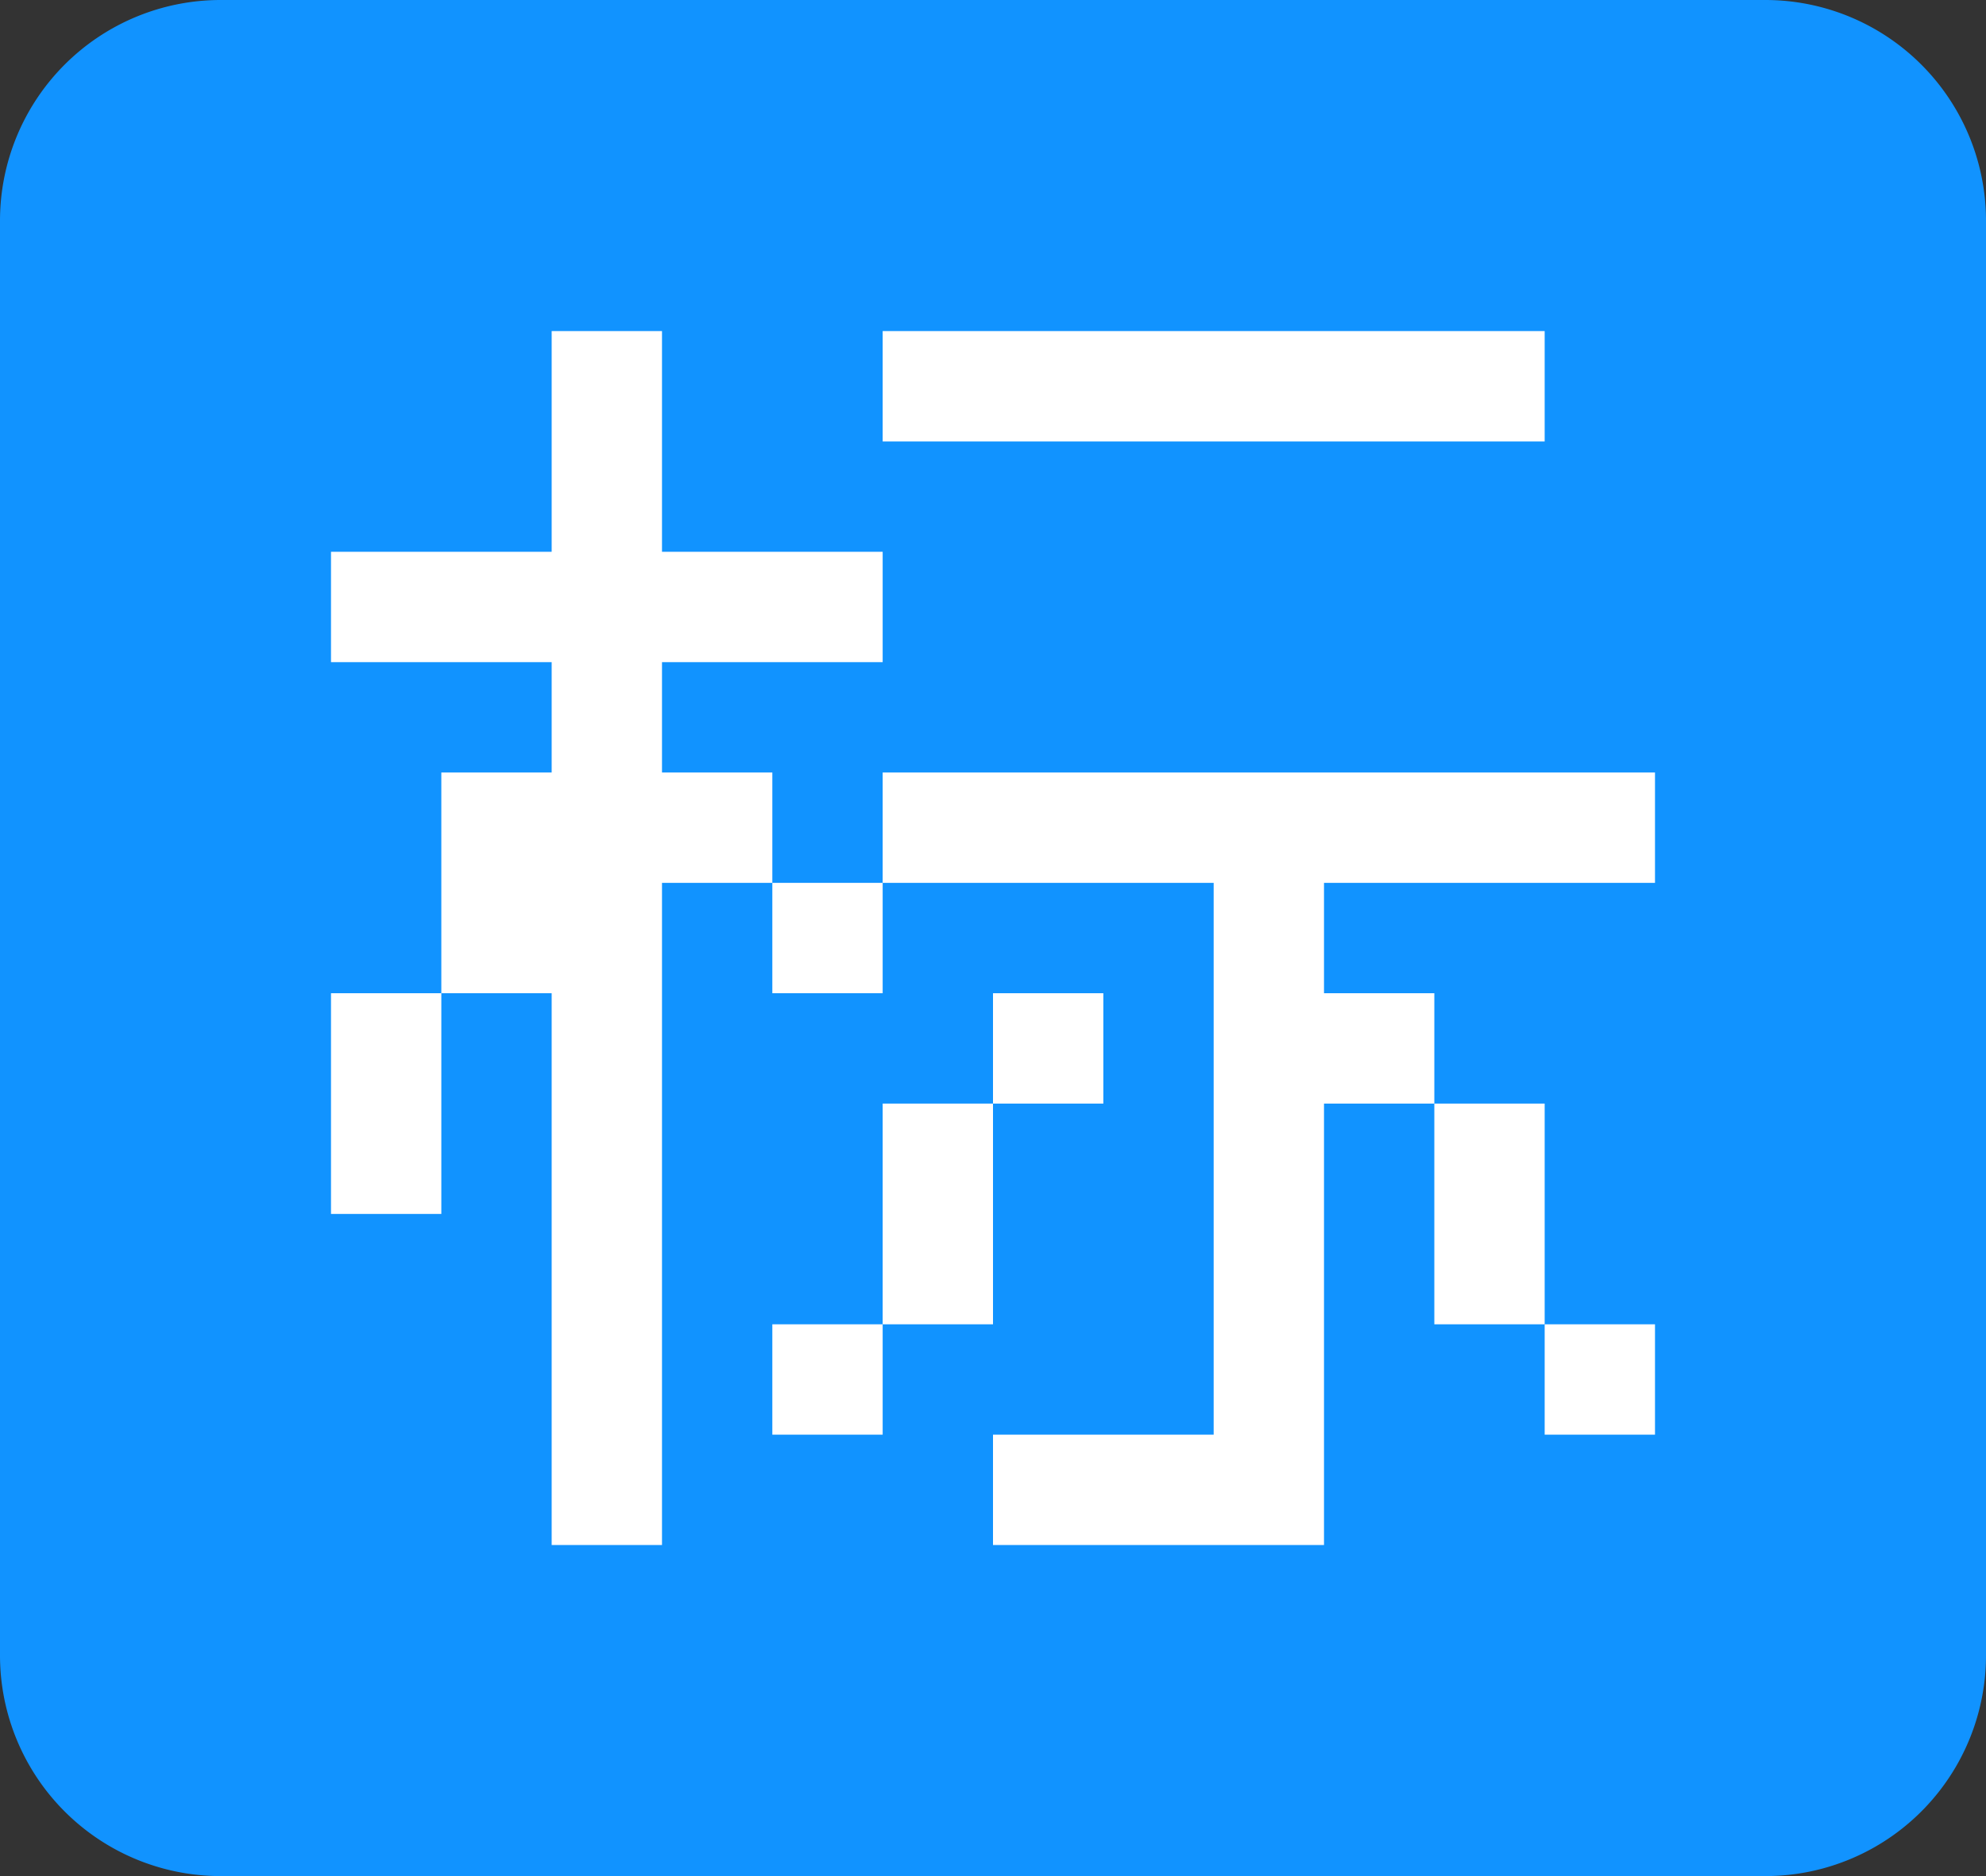 <svg xmlns="http://www.w3.org/2000/svg" viewBox="0 0 18 17"><rect x="0" y="0" width="18" height="17" fill="#333333" stroke="none"/><title>画板 16 副本</title><path d="M2,0H16a2,2,0,0,1,2,2V15a2,2,0,0,1-2,2H2a2,2,0,0,1-2-2V2A2,2,0,0,1,2,0Z" fill="#1193ff" fill-rule="evenodd"/><rect x="3" y="9" width="1" height="2" fill="#fff"/><polygon points="6 7 6 6 8 6 8 5 6 5 6 3 5 3 5 5 3 5 3 6 5 6 5 7 4 7 4 9 5 9 5 14 6 14 6 8 7 8 7 7 6 7" fill="#fff"/><rect x="7" y="8" width="1" height="1" fill="#fff"/><rect x="8" y="3" width="6" height="1" fill="#fff"/><polygon points="15 8 15 7 8 7 8 8 11 8 11 13 9 13 9 14 11 14 12 14 12 10 13 10 13 9 12 9 12 8 15 8" fill="#fff"/><rect x="7" y="12" width="1" height="1" fill="#fff"/><rect x="8" y="10" width="1" height="2" fill="#fff"/><rect x="9" y="9" width="1" height="1" fill="#fff"/><rect x="13" y="10" width="1" height="2" fill="#fff"/><rect x="14" y="12" width="1" height="1" fill="#fff"/></svg>